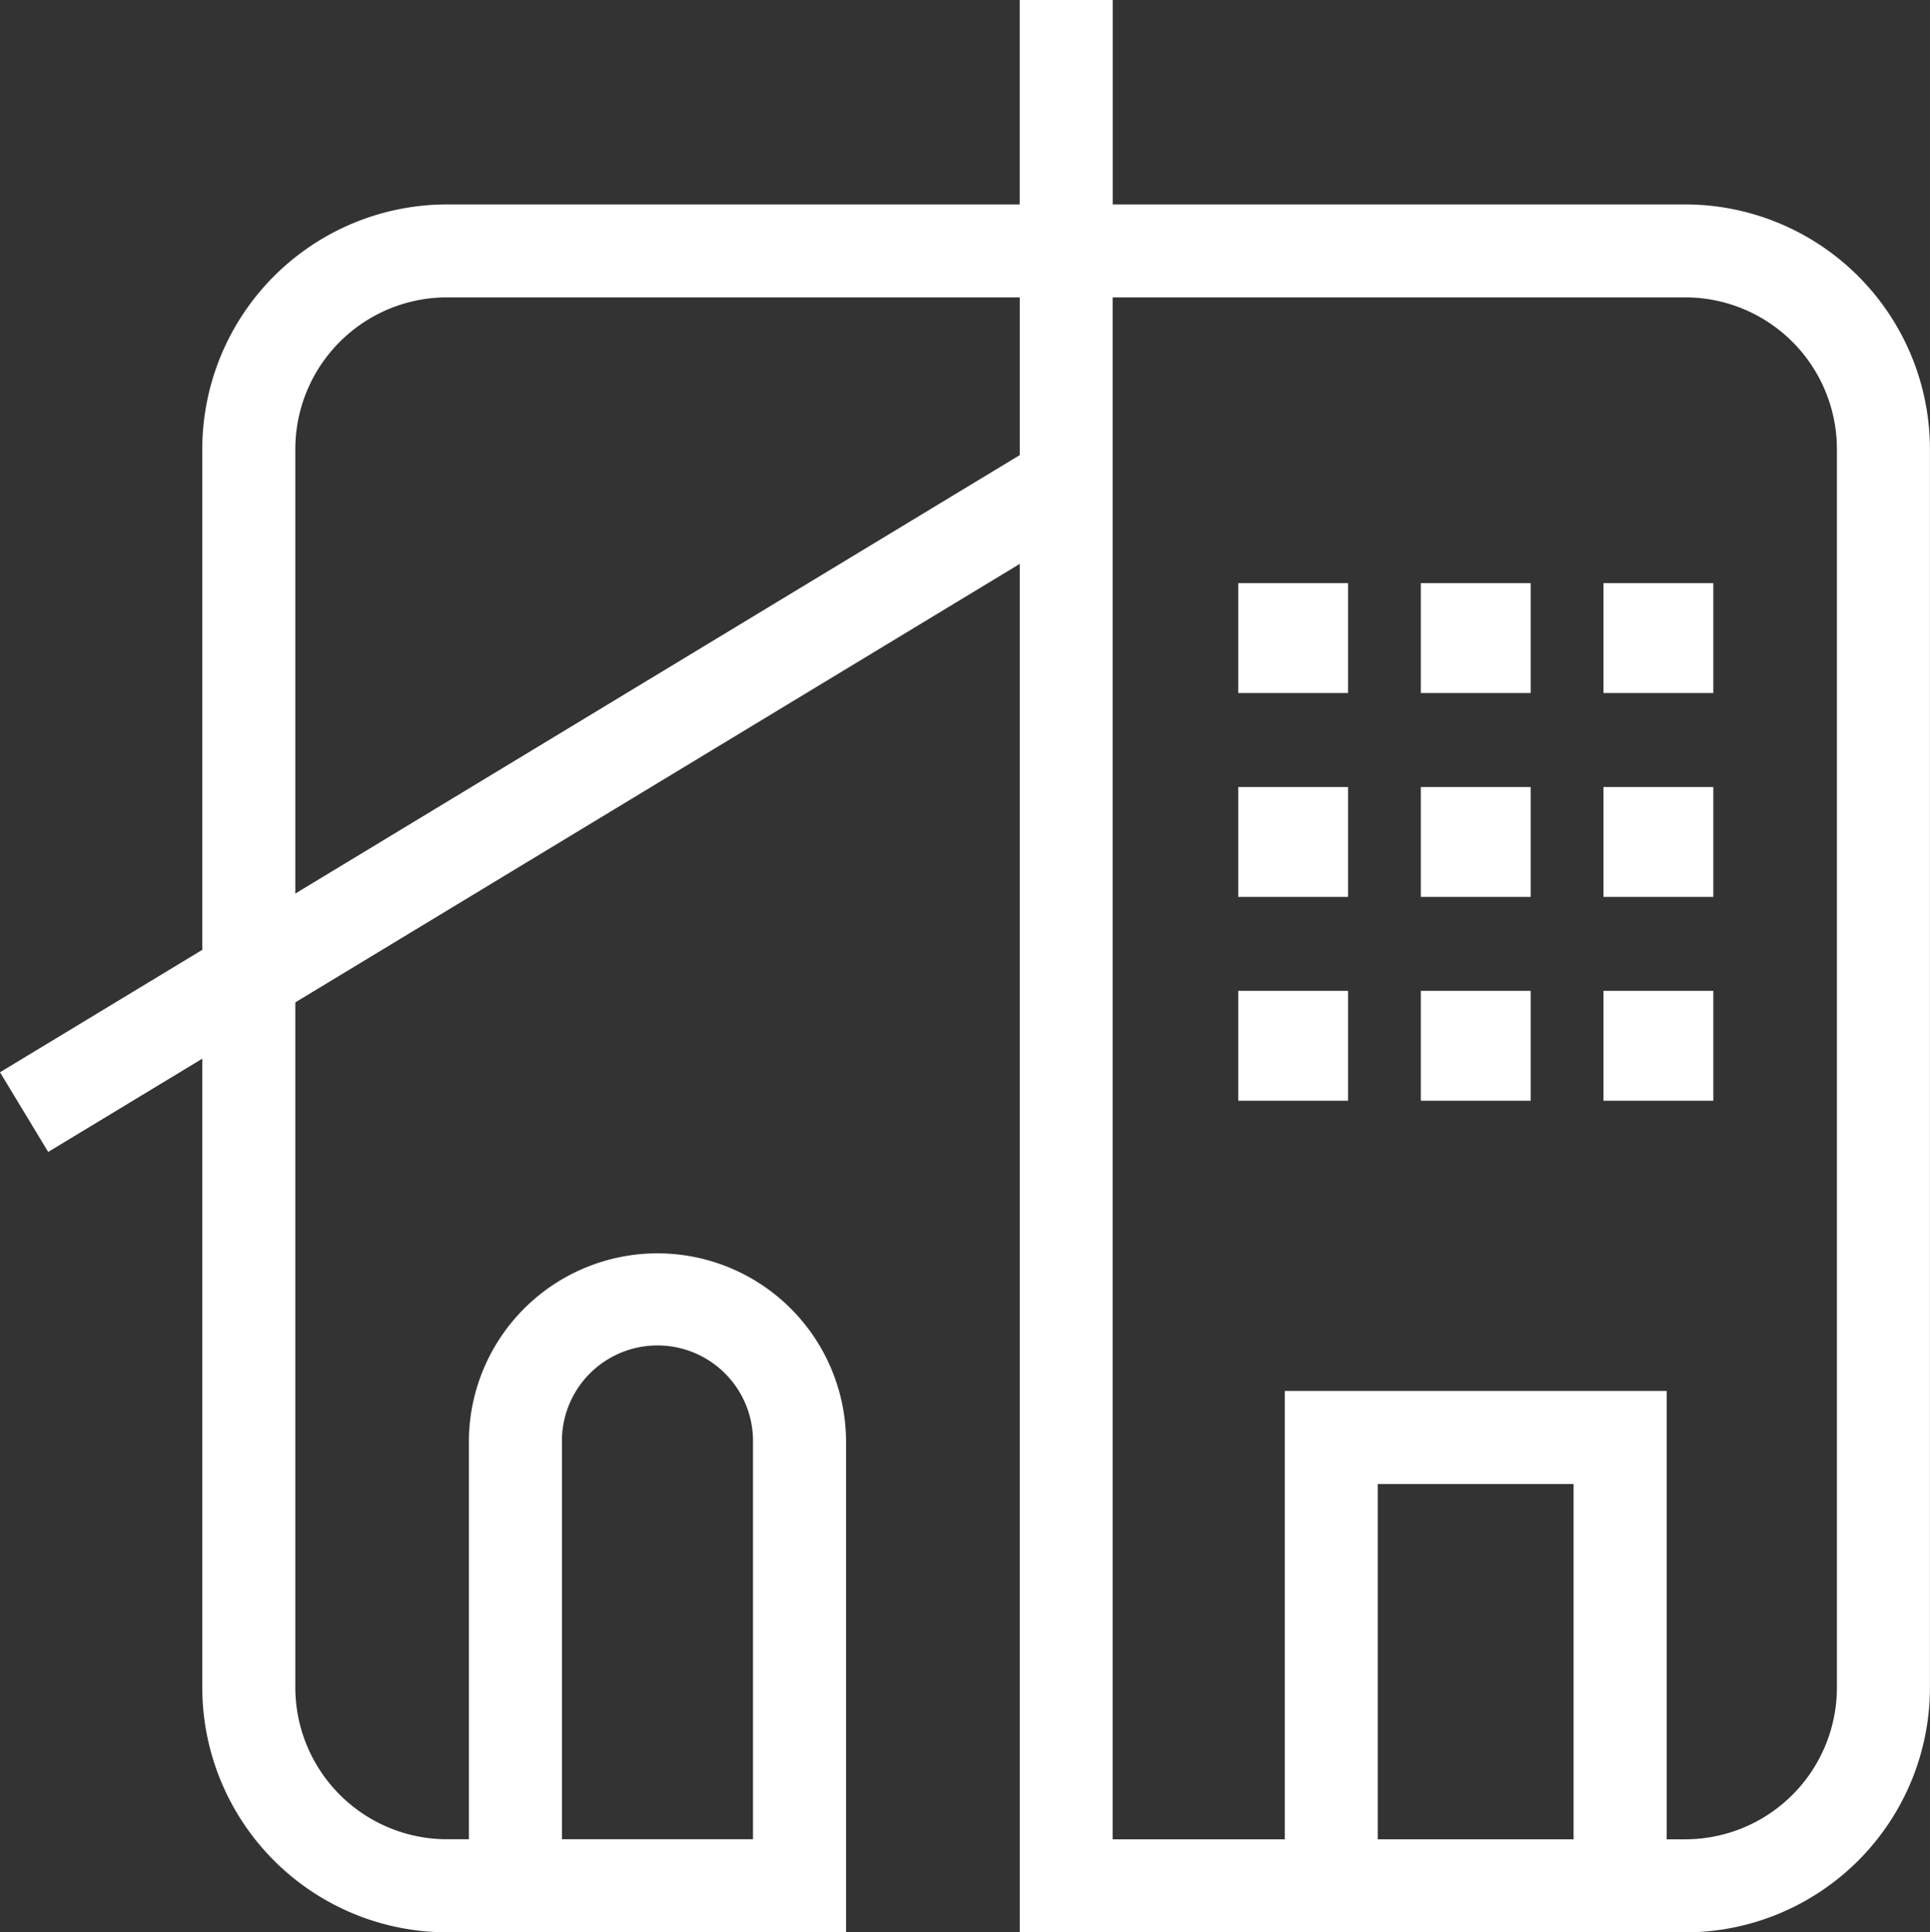 <svg xmlns="http://www.w3.org/2000/svg" width="32.154" height="32.186" viewBox="-0.177 0 32.154 32.186"><rect x="-0.177" y="0" width="32.154" height="32.186" fill="#333333" stroke="none"/><g data-name="Group 51" transform="translate(-.177)" clip-path="url(&quot;#a&quot;)"><path d="M28.078 32.186H16.989V4.953H7.448A2.529 2.529 0 0 0 4.92 7.478V28.11a2.53 2.53 0 0 0 2.527 2.525h5.873v1.55H7.448A4.08 4.08 0 0 1 3.37 28.11V7.48a4.08 4.08 0 0 1 4.077-4.075h9.541V0h1.55v3.405h9.539a4.08 4.08 0 0 1 4.076 4.075v20.631a4.08 4.08 0 0 1-4.076 4.075m-9.54-1.55h9.54a2.529 2.529 0 0 0 2.526-2.525V7.481a2.529 2.529 0 0 0-2.526-2.528h-9.54v25.683Z" fill="#fff" fill-rule="evenodd" data-name="Path 3995"/><path d="M14.095 32.186H7.812v-8.224a3.142 3.142 0 0 1 6.283 0v8.224Zm-4.733-1.55h3.183v-6.674a1.592 1.592 0 0 0-3.183 0v6.674Z" fill="#fff" fill-rule="evenodd" data-name="Path 3996"/><path d="M27.767 32.186h-6.362v-9.018h6.362v9.018Zm-4.814-1.55h3.263v-5.918h-3.263v5.918Z" fill="#fff" fill-rule="evenodd" data-name="Path 3997"/><path d="M0 17.86 17.37 7.35l.803 1.326L.803 19.187 0 17.86z" fill="#fff" fill-rule="evenodd" data-name="Rectangle 24"/><path d="M20.629 9.713h1.83v1.83h-1.83v-1.83z" fill="#fff" fill-rule="evenodd" data-name="Rectangle 25"/><path d="M23.671 9.713h1.83v1.83h-1.83v-1.83z" fill="#fff" fill-rule="evenodd" data-name="Rectangle 26"/><path d="M26.714 9.713h1.83v1.83h-1.83v-1.83z" fill="#fff" fill-rule="evenodd" data-name="Rectangle 27"/><path d="M20.629 13.109h1.83v1.83h-1.83v-1.83z" fill="#fff" fill-rule="evenodd" data-name="Rectangle 28"/><path d="M23.671 13.109h1.83v1.83h-1.83v-1.83z" fill="#fff" fill-rule="evenodd" data-name="Rectangle 29"/><path d="M26.714 13.109h1.83v1.83h-1.83v-1.83z" fill="#fff" fill-rule="evenodd" data-name="Rectangle 30"/><path d="M20.629 16.504h1.83v1.83h-1.83v-1.83z" fill="#fff" fill-rule="evenodd" data-name="Rectangle 31"/><path d="M23.671 16.504h1.83v1.83h-1.83v-1.83z" fill="#fff" fill-rule="evenodd" data-name="Rectangle 32"/><path d="M26.714 16.504h1.83v1.83h-1.83v-1.83z" fill="#fff" fill-rule="evenodd" data-name="Rectangle 33"/></g><defs><clipPath id="a"><path d="M0 0h32.153v32.186H0V0z" data-name="Rectangle 34"/></clipPath></defs></svg>